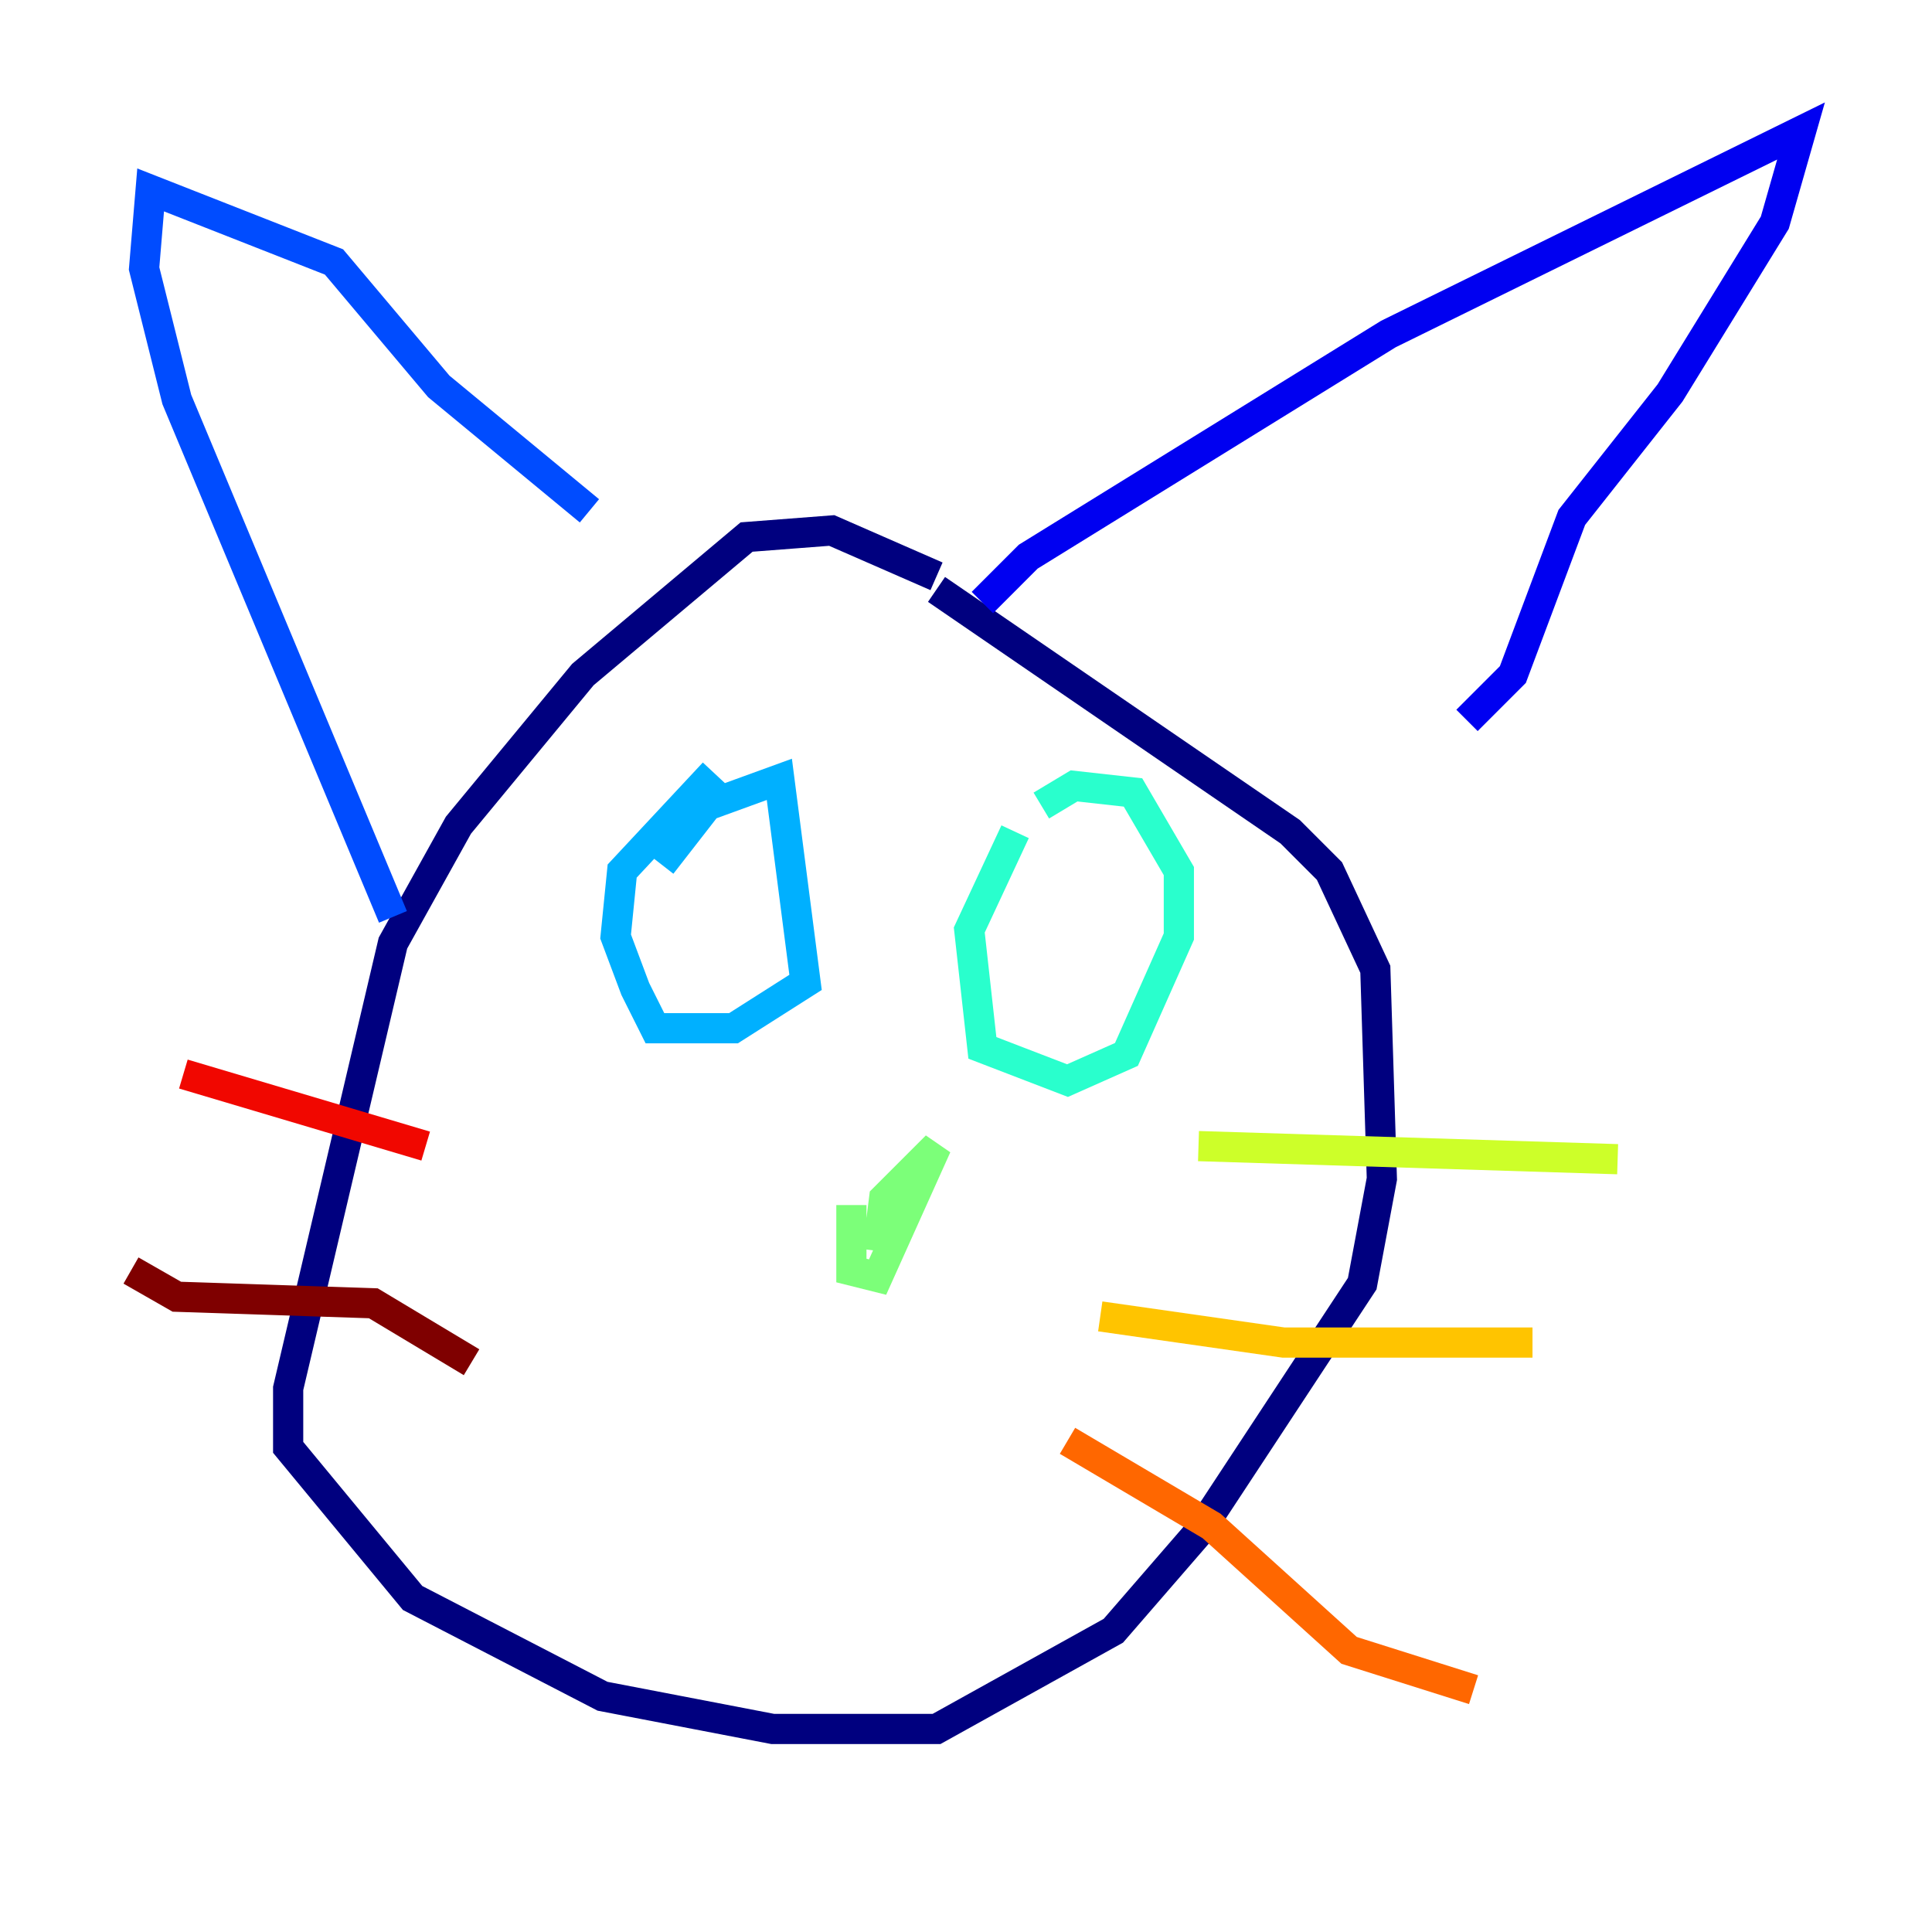 <?xml version="1.0" encoding="utf-8" ?>
<svg baseProfile="tiny" height="128" version="1.2" viewBox="0,0,128,128" width="128" xmlns="http://www.w3.org/2000/svg" xmlns:ev="http://www.w3.org/2001/xml-events" xmlns:xlink="http://www.w3.org/1999/xlink"><defs /><polyline fill="none" points="62.047,38.183 55.105,35.146 49.464,35.58 38.617,44.691 30.373,54.671 26.034,62.481 19.091,91.986 19.091,95.891 27.336,105.871 39.919,112.38 51.2,114.549 62.047,114.549 73.763,108.041 79.403,101.532 90.251,85.044 91.552,78.102 91.119,64.217 88.081,57.709 85.478,55.105 62.047,39.051" stroke="#00007f" stroke-width="2" /><polyline fill="none" points="65.085,39.919 68.122,36.881 91.986,22.129 119.322,8.678 117.586,14.752 110.644,26.034 104.136,34.278 100.231,44.691 97.193,47.729" stroke="#0000f1" stroke-width="2" /><polyline fill="none" points="39.051,33.844 29.071,25.6 22.129,17.356 9.98,12.583 9.546,17.79 11.715,26.468 26.034,60.746" stroke="#004cff" stroke-width="2" /><polyline fill="none" points="43.824,57.275 46.861,53.37 51.634,51.634 53.37,65.085 48.597,68.122 43.39,68.122 42.088,65.519 40.786,62.047 41.22,57.709 47.295,51.2" stroke="#00b0ff" stroke-width="2" /><polyline fill="none" points="67.254,55.105 64.217,61.614 65.085,69.424 70.725,71.593 74.63,69.858 78.102,62.047 78.102,57.709 75.064,52.502 71.159,52.068 68.99,53.37" stroke="#29ffcd" stroke-width="2" /><polyline fill="none" points="56.407,79.837 56.407,84.176 58.142,84.61 62.047,75.932 58.576,79.403 58.142,82.875" stroke="#7cff79" stroke-width="2" /><polyline fill="none" points="79.403,75.932 107.173,76.8" stroke="#cdff29" stroke-width="2" /><polyline fill="none" points="72.895,87.214 85.044,88.949 101.532,88.949" stroke="#ffc400" stroke-width="2" /><polyline fill="none" points="70.725,95.458 80.271,101.098 89.383,109.342 97.627,111.946" stroke="#ff6700" stroke-width="2" /><polyline fill="none" points="28.203,75.932 12.149,71.159" stroke="#f10700" stroke-width="2" /><polyline fill="none" points="31.241,90.251 24.732,86.346 11.715,85.912 8.678,84.176" stroke="#7f0000" stroke-width="2" /></svg>